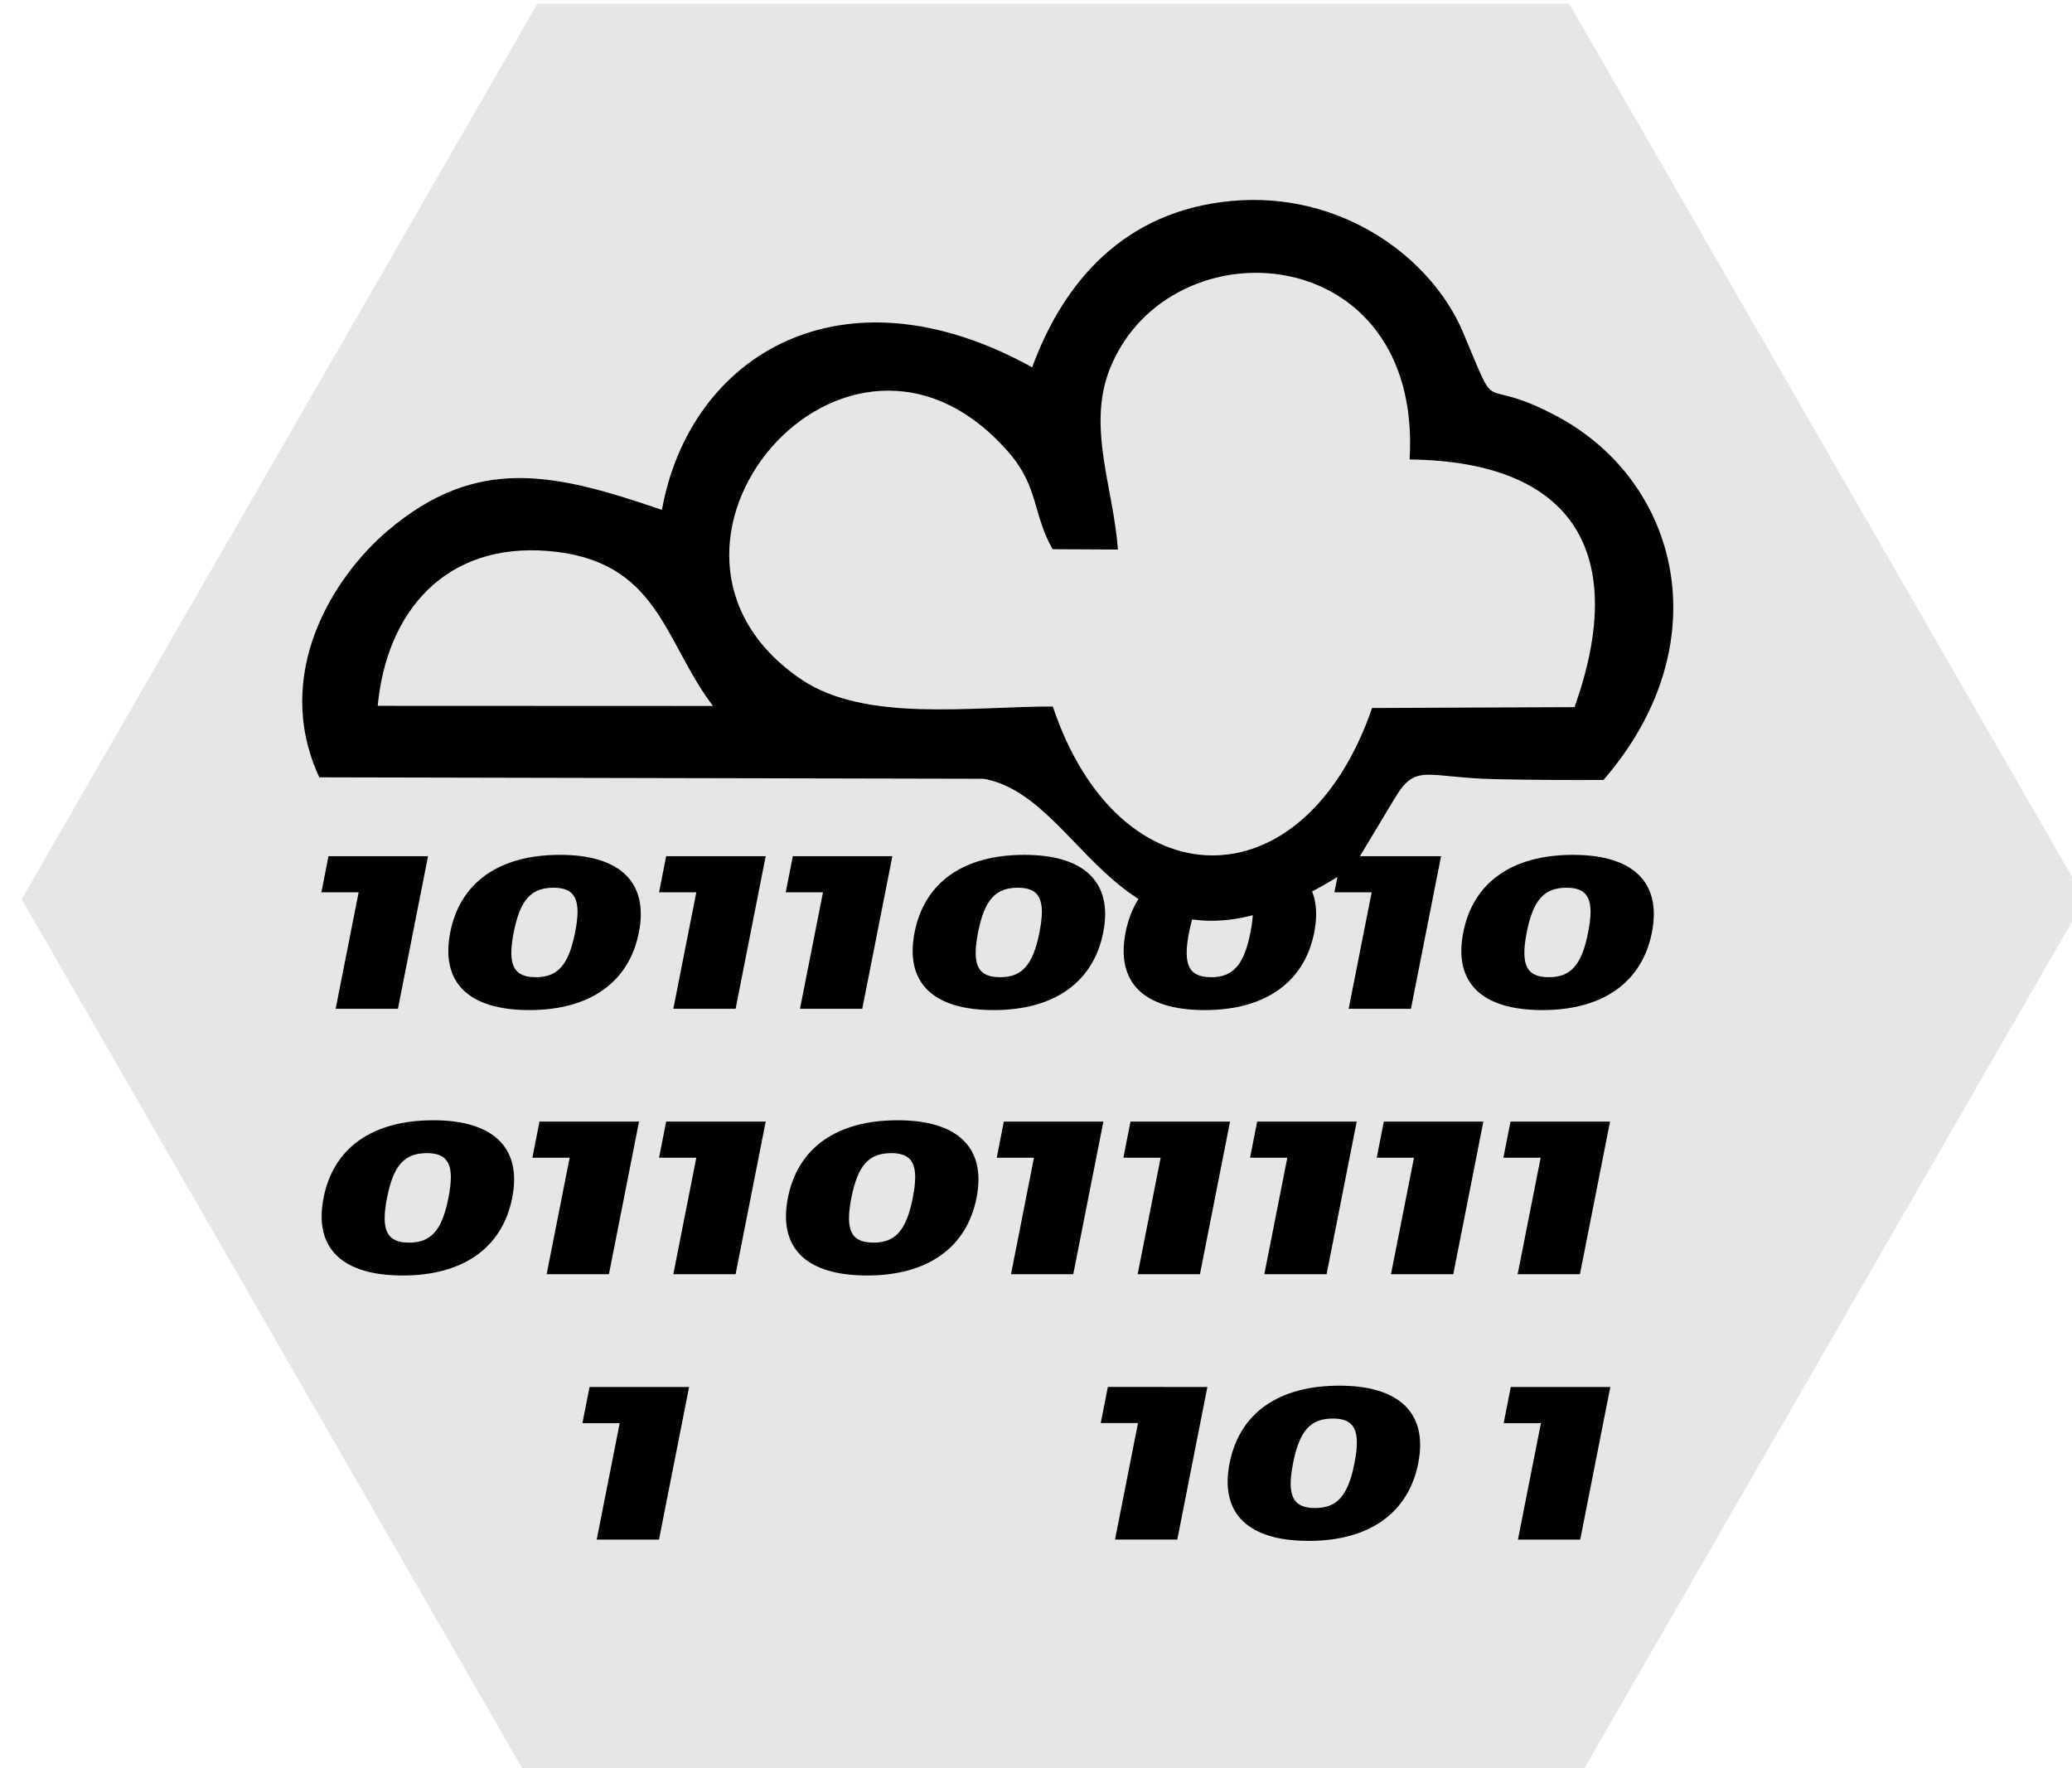 <?xml version="1.0" encoding="UTF-8" standalone="no"?>
<svg
   viewBox="0 0 600 512"
   version="1.1"
   id="svg850"
   sodipodi:docname="ods.svg"
   inkscape:version="1.1 (c68e22c387, 2021-05-23)"
   width="600"
   height="512"
   xmlns:inkscape="http://www.inkscape.org/namespaces/inkscape"
   xmlns:sodipodi="http://sodipodi.sourceforge.net/DTD/sodipodi-0.dtd"
   xmlns="http://www.w3.org/2000/svg"
   xmlns:svg="http://www.w3.org/2000/svg">
  <defs
     id="defs854" />
  <sodipodi:namedview
     id="namedview852"
     pagecolor="#ffffff"
     bordercolor="#666666"
     borderopacity="1.0"
     inkscape:pageshadow="2"
     inkscape:pageopacity="0.0"
     inkscape:pagecheckerboard="false"
     showgrid="false"
     inkscape:zoom="0.74121094"
     inkscape:cx="-26.982872"
     inkscape:cy="118.05007"
     inkscape:window-width="1920"
     inkscape:window-height="1009"
     inkscape:window-x="1272"
     inkscape:window-y="-8"
     inkscape:window-maximized="1"
     inkscape:current-layer="svg850"
     scale-x="1" />
  <polygon
     class="fil3 str1"
     points="30279.07,103026.43 15545.66,77445.57 811.64,51864.91 15545.66,26284.05 30279.07,703.39 59747.29,703.39 89215.31,703.39 103948.73,26284.05 118682.74,51864.91 103948.73,77445.57 89215.31,103026.43 59747.29,103026.43 "
     id="polygon863"
     transform="matrix(0.005,0,0,0.005,6.276,1.026)"
     style="clip-rule:evenodd;fill:#e6e6e6;fill-opacity:1;fill-rule:nonzero;stroke:#e6e6e6;stroke-width:1406.77;stroke-miterlimit:22.926;stroke-opacity:1;image-rendering:optimizeQuality;shape-rendering:geometricPrecision;text-rendering:geometricPrecision" />
  <g
     id="g2125"
     transform="matrix(1.208,0,0,1.208,-36.667,-62.519)"
     style="fill:#000000">
    <path
       class="fil0"
       d="m 120.896,220.938 c 2.175,-22.88 16.421,-39.047 40.697,-37.129 26.688,2.109 27.794,21.562 39.672,37.161 l -80.37,-0.032 z m 177.433,-37.46 c -1.048,-14.889 -7.582,-29.602 -1.783,-43.679 14.387,-34.922 74.829,-30.897 71.716,22.089 39.73,0.451 52.514,22.885 39.534,59.363 l -48.533,0.205 c -16.37,47.508 -60.733,46.846 -76.538,-0.357 -19.692,-0.003 -45.018,3.829 -60.28,-6.492 -46.309,-31.313 10.834,-99.065 49.683,-54.448 7.247,8.323 5.71,14.688 10.55,23.238 l 15.651,0.08 z m 116.392,55.232 c 28.179,-32.521 18.311,-71.492 -11.164,-87.195 -19.489,-10.384 -13.398,1.594 -22.459,-20.027 -7.508,-17.915 -29.214,-34.124 -55.838,-31.537 -25.436,2.473 -39.953,19.321 -47.484,39.846 -45.6,-25.238 -82.078,-2.885 -88.748,34.174 -25.722,-8.814 -44.355,-13.228 -65.833,5.074 -12.977,11.058 -27.718,34.382 -16.306,59.029 l 159.254,0.343 c 26.205,4.65 33.205,58.095 88.714,21.039 l 9.877,-16.429 c 5.091,-8.49 7.36,-4.868 24.136,-4.513 8.67,0.182 17.17,0.233 25.853,0.194 z"
       id="path852"
       style="clip-rule:evenodd;fill:#000000;fill-rule:evenodd;stroke-width:0.004;image-rendering:optimizeQuality;shape-rendering:geometricPrecision;text-rendering:geometricPrecision" />
    <path
       class="fil2 str0"
       d="m 125.744,293.549 7.217,-36.582 h -23.863 l -1.703,8.662 h 8.93 l -5.511,27.92 h 14.93 z m 38.854,-36.895 c -14.646,0 -23.958,6.627 -26.315,18.578 -2.358,12.003 4.333,18.63 18.98,18.63 14.432,0 23.886,-6.628 26.245,-18.63 2.356,-11.951 -4.478,-18.578 -18.909,-18.578 z m -1.548,7.88 c 5.215,0 6.715,2.87 5.167,10.698 -1.537,7.828 -4.191,10.75 -9.408,10.75 -5.358,0 -6.845,-2.922 -5.31,-10.75 1.549,-7.828 4.192,-10.698 9.551,-10.698 z m 43.639,29.015 7.217,-36.582 h -23.862 l -1.703,8.662 h 8.93 l -5.512,27.92 h 14.93 z m 30.364,0 7.217,-36.582 H 220.407 l -1.703,8.662 h 8.931 l -5.512,27.92 h 14.93 z m 38.854,-36.895 c -14.645,0 -23.958,6.627 -26.315,18.578 -2.357,12.003 4.335,18.63 18.98,18.63 14.433,0 23.886,-6.628 26.245,-18.63 2.356,-11.951 -4.477,-18.578 -18.909,-18.578 z m -1.548,7.88 c 5.215,0 6.715,2.87 5.167,10.698 -1.537,7.828 -4.191,10.75 -9.407,10.75 -5.358,0 -6.846,-2.922 -5.31,-10.75 1.548,-7.828 4.192,-10.698 9.55,-10.698 z m 52.129,-7.88 c -14.645,0 -23.957,6.627 -26.315,18.578 -2.358,12.003 4.334,18.63 18.98,18.63 14.432,0 23.886,-6.628 26.244,-18.63 2.356,-11.951 -4.478,-18.578 -18.909,-18.578 z m -1.548,7.88 c 5.215,0 6.716,2.87 5.167,10.698 -1.537,7.828 -4.191,10.75 -9.407,10.75 -5.358,0 -6.846,-2.922 -5.311,-10.75 1.549,-7.828 4.193,-10.698 9.551,-10.698 z m 43.64,29.015 7.217,-36.582 h -23.863 l -1.703,8.662 h 8.93 l -5.511,27.92 h 14.93 z m 38.854,-36.895 c -14.645,0 -23.958,6.627 -26.315,18.578 -2.359,12.003 4.333,18.63 18.98,18.63 14.432,0 23.886,-6.628 26.245,-18.63 2.356,-11.951 -4.478,-18.578 -18.909,-18.578 z m -1.548,7.88 c 5.215,0 6.715,2.87 5.167,10.698 -1.537,7.828 -4.191,10.75 -9.408,10.75 -5.358,0 -6.845,-2.922 -5.31,-10.75 1.549,-7.828 4.192,-10.698 9.551,-10.698 z m -271.654,55.735 c -14.645,0 -23.957,6.626 -26.314,18.577 -2.359,12.003 4.333,18.631 18.98,18.631 14.432,0 23.886,-6.628 26.244,-18.631 2.357,-11.951 -4.477,-18.577 -18.909,-18.577 z m -1.548,7.88 c 5.216,0 6.716,2.87 5.168,10.698 -1.537,7.828 -4.193,10.75 -9.408,10.75 -5.358,0 -6.846,-2.922 -5.311,-10.75 1.55,-7.827 4.193,-10.698 9.551,-10.698 z m 43.64,29.015 7.216,-36.583 h -23.862 l -1.702,8.663 h 8.929 l -5.512,27.92 h 14.931 z m 30.363,0 7.217,-36.583 h -23.862 l -1.703,8.663 h 8.93 l -5.512,27.92 h 14.93 z m 38.855,-36.895 c -14.646,0 -23.958,6.626 -26.315,18.577 -2.359,12.003 4.333,18.631 18.98,18.631 14.432,0 23.886,-6.628 26.244,-18.631 2.357,-11.951 -4.477,-18.577 -18.909,-18.577 z m -1.548,7.88 c 5.215,0 6.715,2.87 5.167,10.698 -1.537,7.828 -4.192,10.75 -9.408,10.75 -5.358,0 -6.846,-2.922 -5.31,-10.75 1.549,-7.827 4.192,-10.698 9.551,-10.698 z m 43.639,29.015 7.217,-36.583 h -23.863 l -1.702,8.663 h 8.929 l -5.511,27.92 h 14.93 z m 30.363,0 7.217,-36.583 h -23.862 l -1.703,8.663 h 8.931 l -5.512,27.92 h 14.929 z m 30.365,0 7.216,-36.583 h -23.863 l -1.703,8.663 h 8.931 l -5.512,27.92 h 14.931 z m 30.363,0 7.216,-36.583 h -23.862 l -1.703,8.663 h 8.931 l -5.513,27.92 h 14.931 z m 30.364,0 7.216,-36.583 h -23.863 l -1.703,8.663 h 8.931 l -5.512,27.92 h 14.931 z m -220.764,63.614 7.216,-36.582 h -23.862 l -1.703,8.663 h 8.93 l -5.512,27.919 h 14.931 z m 124.239,0 7.216,-36.582 H 295.92 l -1.703,8.663 h 8.931 l -5.513,27.919 h 14.931 z m 38.854,-36.895 c -14.645,0 -23.958,6.627 -26.314,18.578 -2.359,12.003 4.333,18.63 18.979,18.63 14.432,0 23.886,-6.628 26.244,-18.63 2.358,-11.951 -4.476,-18.578 -18.909,-18.578 z m -1.548,7.88 c 5.217,0 6.716,2.87 5.168,10.698 -1.537,7.828 -4.192,10.75 -9.407,10.75 -5.359,0 -6.847,-2.922 -5.311,-10.75 1.549,-7.828 4.192,-10.698 9.55,-10.698 z m 59.286,29.015 7.217,-36.582 h -23.863 l -1.702,8.663 h 8.929 l -5.511,27.919 h 14.93 z"
       id="path860"
       style="clip-rule:evenodd;fill:#000000;fill-rule:evenodd;stroke-width:0.004;image-rendering:optimizeQuality;shape-rendering:geometricPrecision;text-rendering:geometricPrecision" />
  </g>
</svg>
